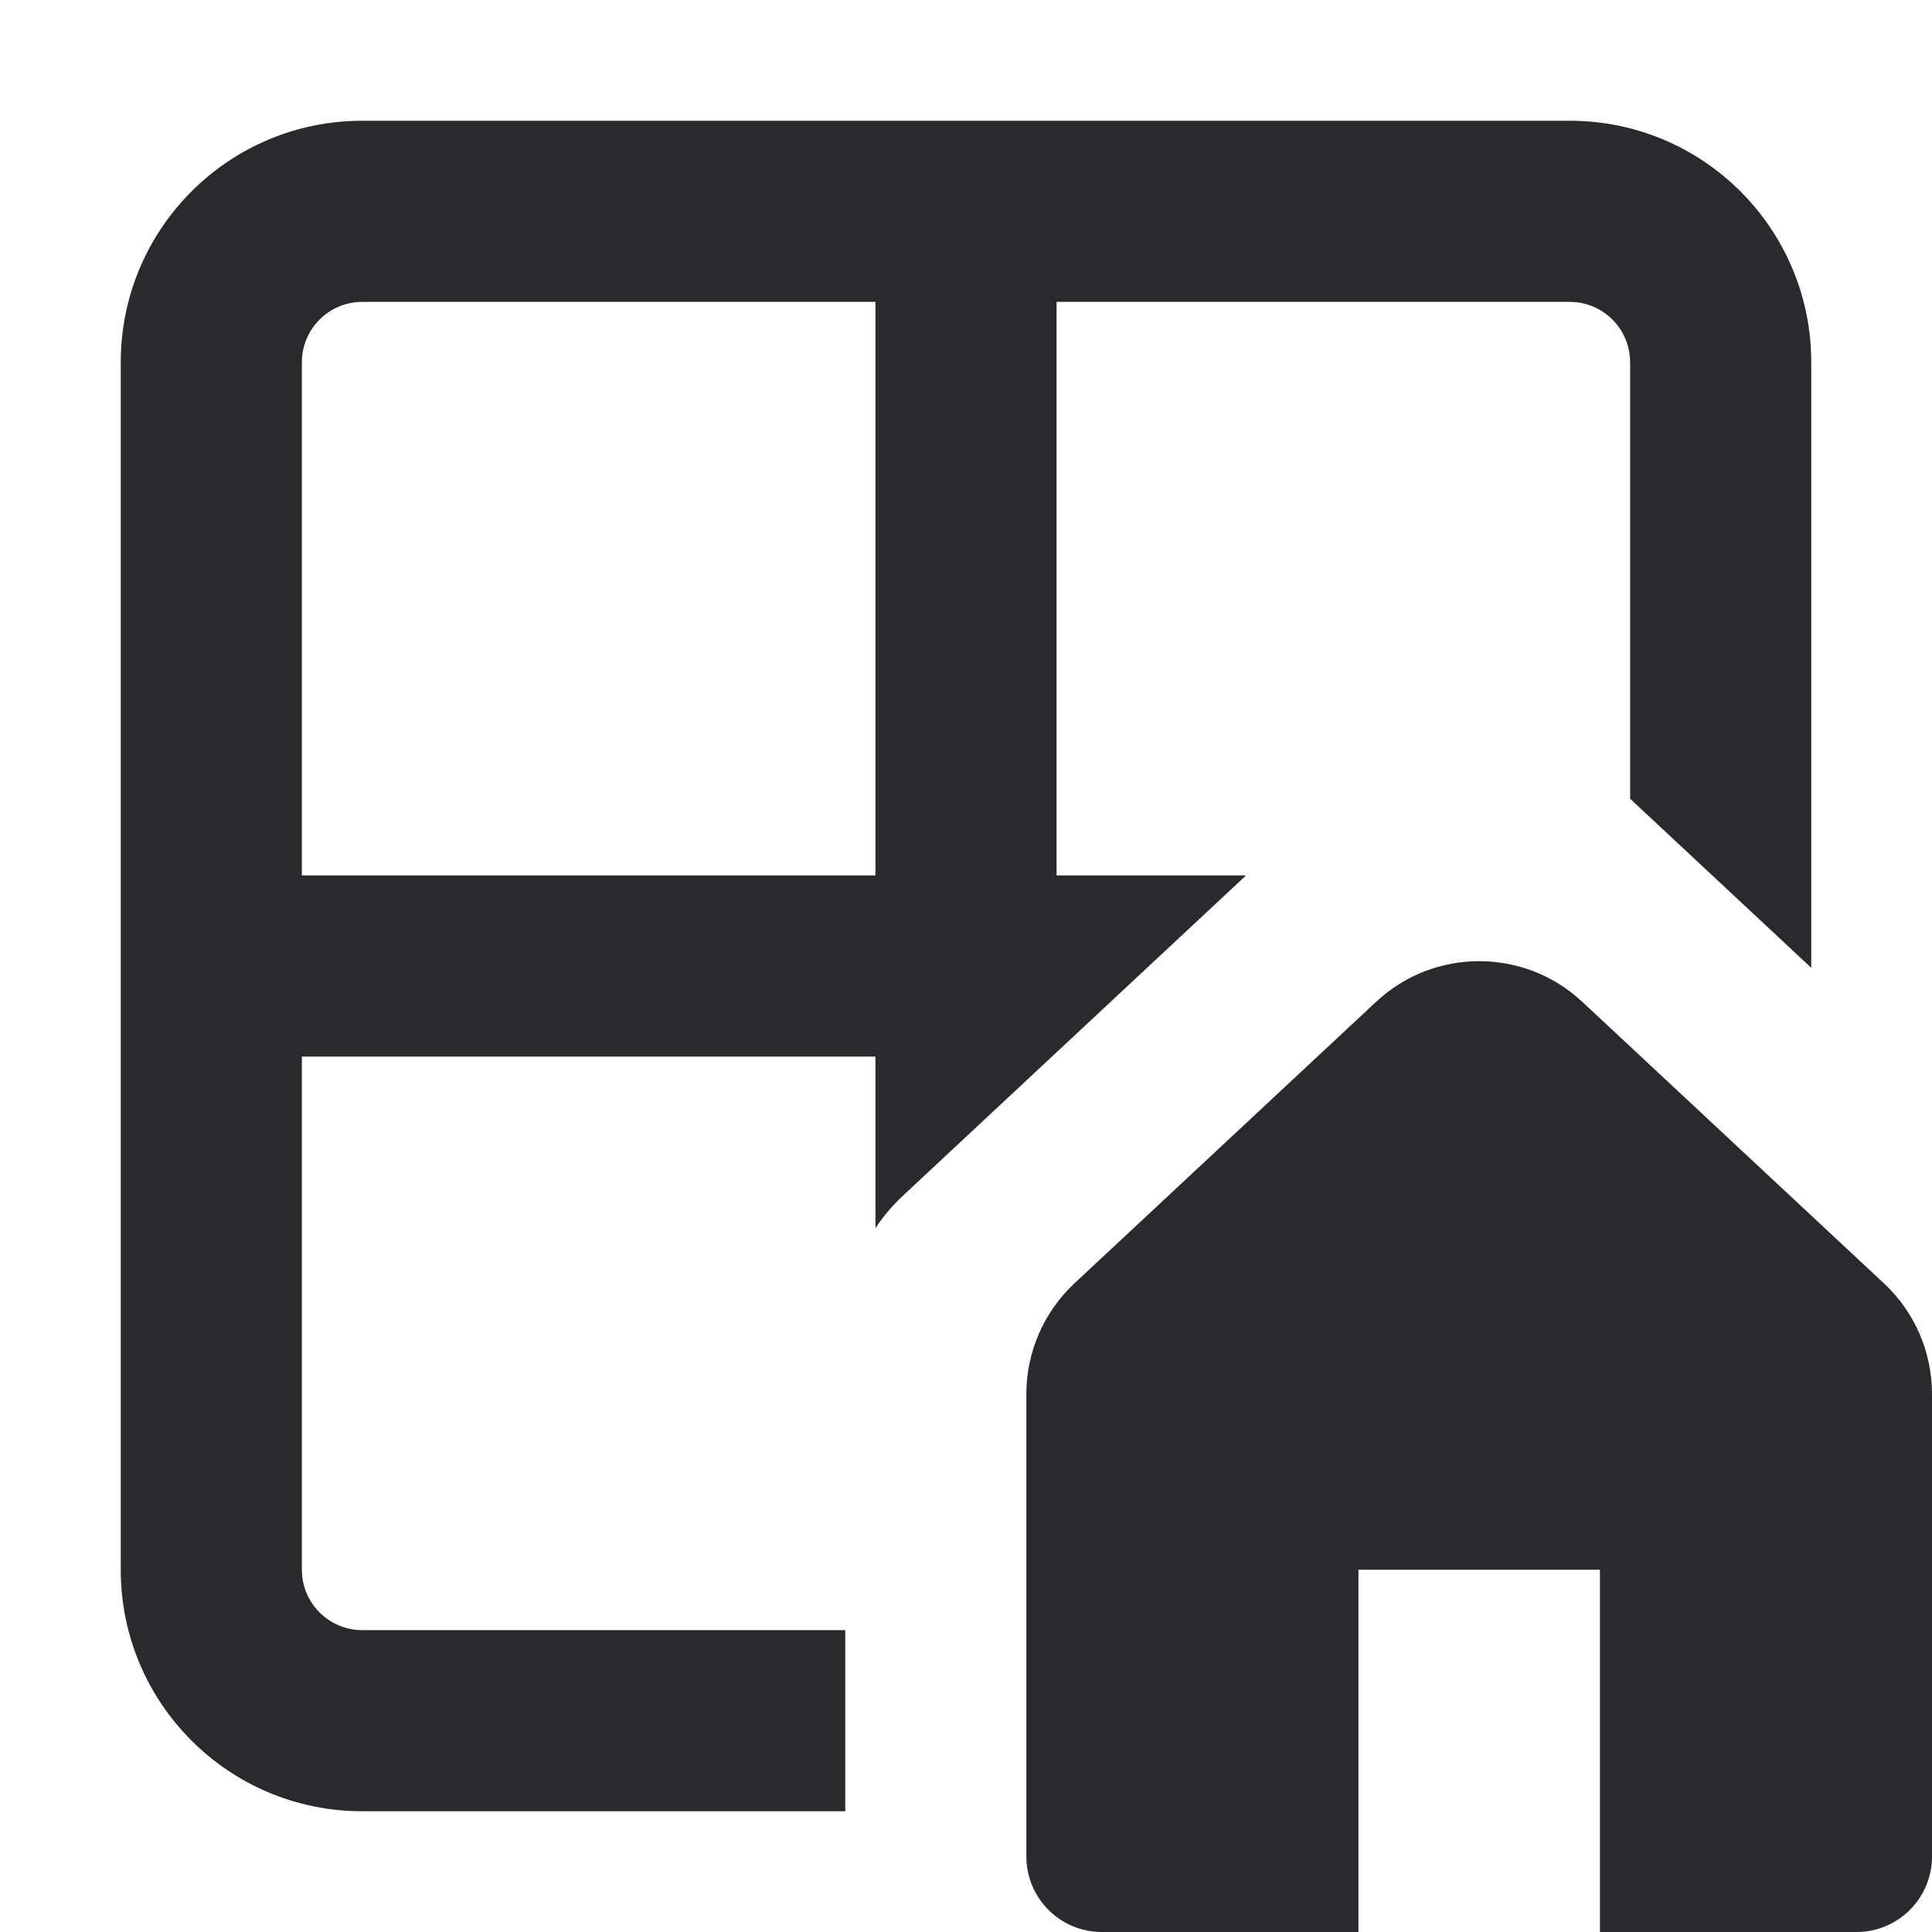 <svg width="16" height="16" viewBox="0 0 16 16" fill="none" xmlns="http://www.w3.org/2000/svg">
<path fill-rule="evenodd" clip-rule="evenodd" d="M3 1C1.895 1 1 1.895 1 3V13C1 14.105 1.895 15 3 15H7V13.5H3C2.724 13.5 2.5 13.276 2.5 13V8.75H7.25V10.171C7.314 10.074 7.39 9.984 7.477 9.903L10.319 7.25H8.75V2.5H13C13.276 2.5 13.5 2.724 13.5 3V6.615L15 8.015V3C15 1.895 14.105 1 13 1H3ZM2.5 3C2.5 2.724 2.724 2.5 3 2.5H7.25V7.25H2.5V3Z" fill="#292A2E"/>
<path d="M16 11.543V15.375C16 15.72 15.72 16 15.375 16H13.25V13H11.25V16H9.125C8.78 16 8.5 15.72 8.5 15.375V11.543C8.5 11.197 8.644 10.866 8.897 10.629L11.397 8.296C11.877 7.848 12.623 7.848 13.103 8.296L15.603 10.629C15.856 10.866 16 11.197 16 11.543Z" fill="#292A2E"/>
</svg>
